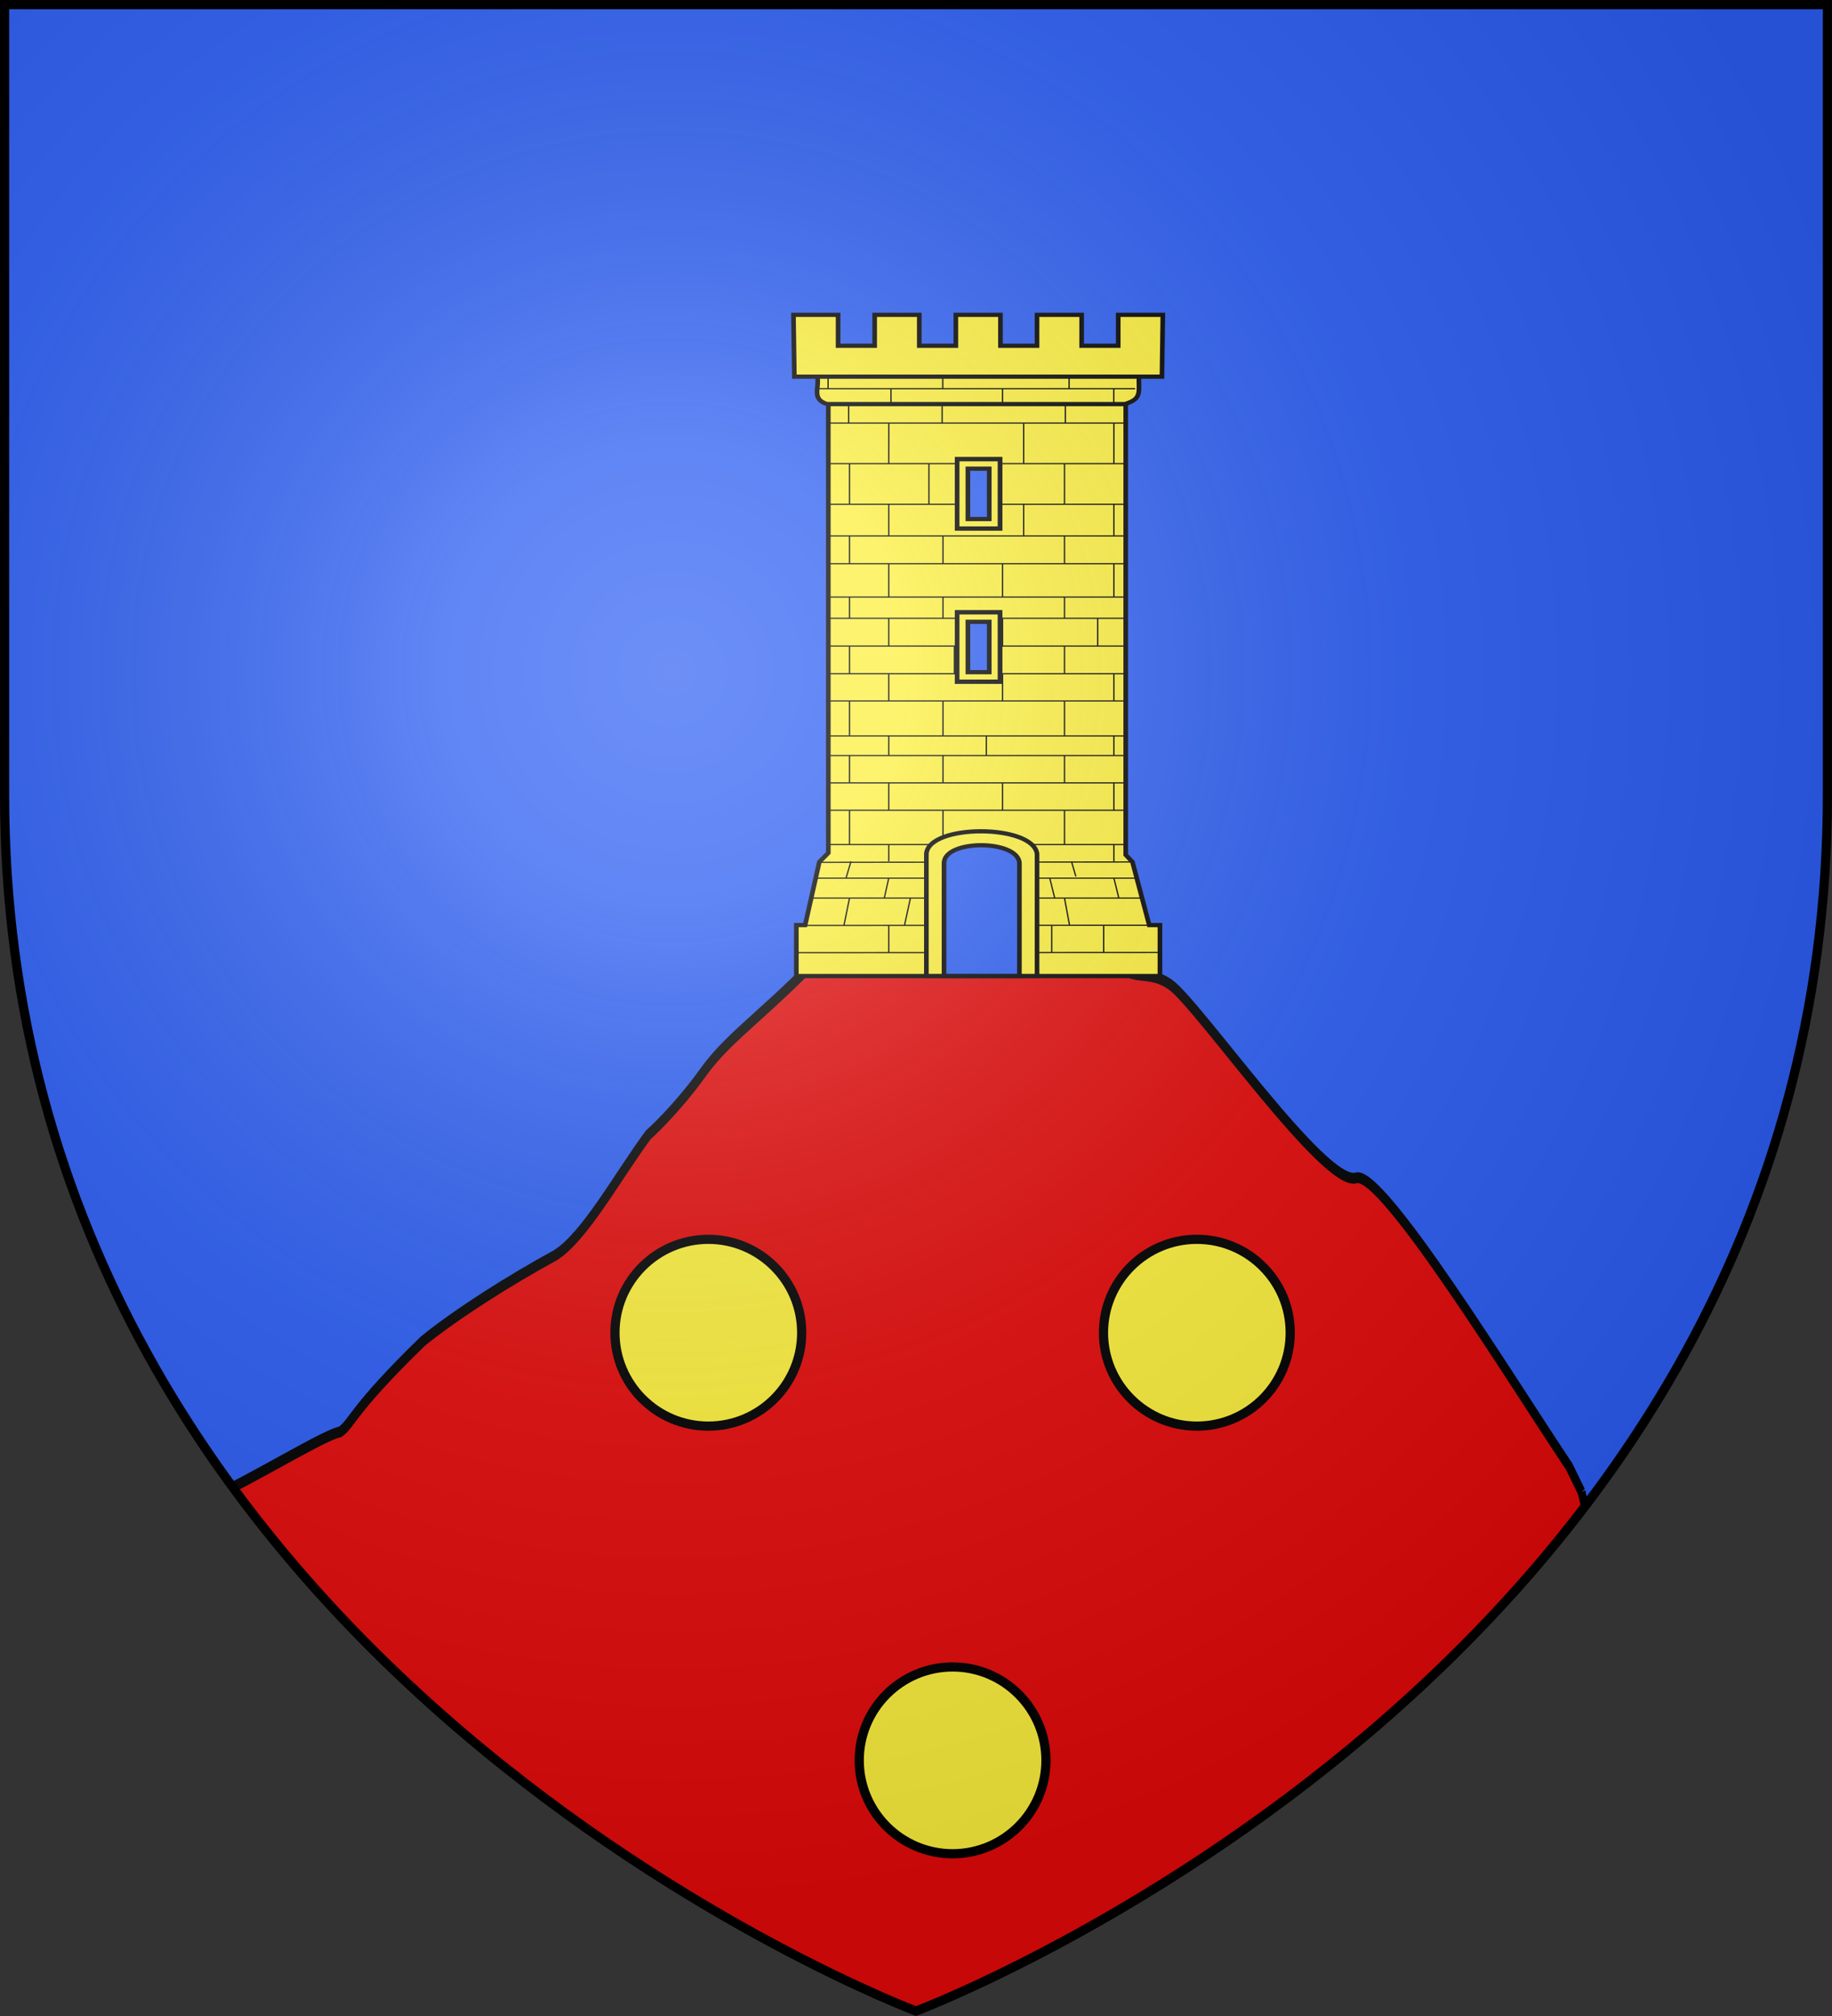 <?xml version="1.0" encoding="UTF-8" standalone="no"?>
<svg
   xmlns:dc="http://purl.org/dc/elements/1.1/"
   xmlns:cc="http://creativecommons.org/ns#"
   xmlns:rdf="http://www.w3.org/1999/02/22-rdf-syntax-ns#"
   xmlns:svg="http://www.w3.org/2000/svg"
   xmlns="http://www.w3.org/2000/svg"
   xmlns:xlink="http://www.w3.org/1999/xlink"
   xmlns:sodipodi="http://sodipodi.sourceforge.net/DTD/sodipodi-0.dtd"
   xmlns:inkscape="http://www.inkscape.org/namespaces/inkscape"
   width="600"
   height="660"
   viewBox="-300 -300 600 660"
   id="svg2"
   version="1.1"
   inkscape:version="0.48.4 r9939"
   sodipodi:docname="Blason_Vide_3D.svg">
  <rect x="-300" y="-300" width="600" height="660" fill="#333333" stroke="none"/>
  <sodipodi:namedview
     pagecolor="#ffffff"
     bordercolor="#666666"
     borderopacity="1"
     objecttolerance="10"
     gridtolerance="10"
     guidetolerance="10"
     inkscape:pageopacity="0"
     inkscape:pageshadow="2"
     inkscape:window-width="1600"
     inkscape:window-height="838"
     id="namedview27"
     showgrid="true"
     inkscape:zoom="1.011377"
     inkscape:cx="364.06835"
     inkscape:cy="353.34779"
     inkscape:window-x="-8"
     inkscape:window-y="-8"
     inkscape:window-maximized="1"
     inkscape:current-layer="layer3">
    <inkscape:grid
       type="xygrid"
       id="grid4262" />
  </sodipodi:namedview>
  <defs
     id="defs4">
    <radialGradient
       id="Gradient1"
       gradientUnits="userSpaceOnUse"
       cx="-80"
       cy="-80"
       r="405">
      <stop
         style="stop-color:#fff;stop-opacity:0.31"
         offset="0"
         id="stop7" />
      <stop
         style="stop-color:#fff;stop-opacity:0.25"
         offset="0.19"
         id="stop9" />
      <stop
         style="stop-color:#6b6b6b;stop-opacity:0.125"
         offset="0.6"
         id="stop11" />
      <stop
         style="stop-color:#000;stop-opacity:0.125"
         offset="1"
         id="stop13" />
    </radialGradient>
    <clipPath
       id="shield_cut">
      <path
         id="shield"
         d="M-298.5,-298.5 h597 v258.5 C 298.5,246.2 0,358.39 0,358.39 0,358.39 -298.5,246.2 -298.5,-40z" />
    </clipPath>
    <clipPath
       clipPathUnits="userSpaceOnUse"
       id="clipPath3797">
      <use
         height="660"
         width="600"
         y="0"
         x="0"
         id="use3799"
         style="fill:none;stroke:#000000;stroke-width:3"
         xlink:href="#shield"
         transform="matrix(0.529,0,0,0.379,150.519,150.519)" />
    </clipPath>
    <g
       id="s">
      <g
         id="c">
        <path
           transform="matrix(0.951,0.309,-0.309,0.951,0,-1)"
           d="M 0,0 L 0,1 L 0.5,1 L 0,0 z "
           id="t" />
        <use
           height="540"
           width="810"
           y="0"
           x="0"
           id="use2144"
           transform="scale(-1,1)"
           xlink:href="#t" />
      </g>
      <g
         id="a">
        <use
           height="540"
           width="810"
           y="0"
           x="0"
           id="use2147"
           transform="matrix(0.309,0.951,-0.951,0.309,0,0)"
           xlink:href="#c" />
        <use
           height="540"
           width="810"
           y="0"
           x="0"
           id="use2149"
           transform="matrix(-0.809,0.588,-0.588,-0.809,0,0)"
           xlink:href="#c" />
      </g>
      <use
         height="540"
         width="810"
         y="0"
         x="0"
         id="use2151"
         transform="scale(-1,1)"
         xlink:href="#a" />
    </g>
    <linearGradient
       id="linearGradient2893">
      <stop
         id="stop2895"
         offset="0"
         style="stop-color:white;stop-opacity:0.314;" />
      <stop
         style="stop-color:white;stop-opacity:0.251;"
         offset="0.19"
         id="stop2897" />
      <stop
         id="stop2901"
         offset="0.6"
         style="stop-color:#6b6b6b;stop-opacity:0.125;" />
      <stop
         id="stop2899"
         offset="1"
         style="stop-color:black;stop-opacity:0.125;" />
    </linearGradient>
  </defs>
  <g
     id="layer4"
     inkscape:label="Fond écu"
     inkscape:groupmode="layer">
    <use
       xlink:href="#shield"
       fill="#e20909"
       id="use18"
       style="fill:#2b5df2" />
  </g>
  <g
     id="layer3"
     inkscape:label="Meubles"
     inkscape:groupmode="layer">
    <g
       style="fill:#e20909;stroke:#000000;stroke-width:1.343;stroke-miterlimit:4;stroke-dasharray:none;display:inline"
       id="g5292"
       transform="matrix(1.889,0,0,2.642,-284.287,-397.64)"
       clip-path="url(#clipPath3797)">
      <g
         id="g5294"
         transform="translate(-175.819,-349.015)"
         style="fill:#e20909;stroke:#000000;stroke-width:1.343;stroke-miterlimit:4;stroke-dasharray:none">
        <g
           style="fill:#e20909;stroke:#000000;stroke-width:1.343;stroke-miterlimit:4;stroke-dasharray:none;display:inline"
           inkscape:label="Fond écu"
           id="g5296">
          <path
             inkscape:connector-curvature="0"
             sodipodi:nodetypes="cssccsccsccccscccc"
             d="m 441.709,570.852 -2.153,-3.159 c -9.78,-10.439 -32.412,-36.767 -36.922,-35.762 -5.4,1.203 -27.419,-21.545 -32.217,-23.951 -4.798,-2.378 -7.191,0.63 -11.388,-4.784 -4.197,-5.386 -4.197,-4.812 -10.198,-7.191 -6.002,-2.378 -4.784,-6.575 -12.591,-4.211 -7.792,2.406 -11.989,1.203 -23.377,10.226 -11.388,8.981 -18.592,11.989 -23.391,16.774 -4.798,4.784 -9.597,7.82 -9.597,7.82 -5.401,5.259 -11.039,12.649 -16.106,14.909 -7.752,3.025 -17.045,7.201 -22.942,10.633 -12.336,8.537 -12.256,10.232 -14.379,11.255 -3.617,0.513 -19.161,7.816 -32.161,11.334 -15.694,4.248 -17.969,11.715 -17.969,11.715 l 7.753,99.915 294.039,-2.497 -36.402,-113.027 z"
             style="fill:#e20909;stroke:#000000;stroke-width:1.343;stroke-miterlimit:4;stroke-dasharray:none"
             id="path5298" />
        </g>
        <g
           inkscape:label="Meubles"
           id="g5300"
           style="fill:#e20909;stroke:#000000;stroke-width:1.343;stroke-miterlimit:4;stroke-dasharray:none" />
        <g
           inkscape:label="Reflet final"
           id="g5302"
           style="fill:#e20909;stroke:#000000;stroke-width:1.343;stroke-miterlimit:4;stroke-dasharray:none" />
        <g
           inkscape:label="Contour final"
           id="g5304"
           style="fill:#e20909;stroke:#000000;stroke-width:1.343;stroke-miterlimit:4;stroke-dasharray:none" />
      </g>
    </g>
    <g
       inkscape:label="Meubles"
       id="layer4-7"
       transform="matrix(0.416,0,0,0.416,-111.266,-247.759)">
      <g
         id="g40063"
         style="fill:#fcef3c;stroke:#000000;stroke-width:1.124;stroke-miterlimit:4;stroke-opacity:1;stroke-dasharray:none;display:inline"
         transform="matrix(3.247,0,0,2.965,-153.4,-108.858)">
        <path
           inkscape:connector-curvature="0"
           sodipodi:nodetypes="cccccccccccccc"
           style="fill:#fcef3c;fill-opacity:1;stroke:#000000;stroke-width:1.124;stroke-miterlimit:4;stroke-opacity:1;stroke-dasharray:none"
           d="m 108.355,92.744 0,127.998 -2.181,2.41 -3.441,16.75 -2.13,0 0,13.524 88.163,0 0,-2.822 0,-10.703 -2.598,0 -4.063,-16.75 -1.635,-1.891 0,-128.518 -72.115,0 z"
           id="path94879" />
        <path
           inkscape:connector-curvature="0"
           style="fill:#fcef3c;fill-opacity:1;stroke:#000000;stroke-width:1.124;stroke-miterlimit:4;stroke-opacity:1;stroke-dasharray:none"
           d="m 105.702,94.142 77.967,0 c -0.12,4.283 0.867,6.033 -3.42,7.476 l -72.196,0 c -3.824,-1.392 -1.843,-4.067 -2.351,-7.476 z"
           id="path94881"
           sodipodi:nodetypes="ccccc" />
        <path
           inkscape:connector-curvature="0"
           style="fill:#fcef3c;fill-opacity:1;stroke:#000000;stroke-width:1.124;stroke-miterlimit:4;stroke-opacity:1;stroke-dasharray:none"
           d="m 99.907,77.923 0.215,16.411 89.131,0 0.211,-16.411 -10.819,0 0,8.207 -8.865,0 0,-8.207 -10.819,0 0,8.207 -8.865,0 0,-8.207 -10.819,0 0,8.207 -8.865,0 0,-8.207 -10.819,0 0,8.207 -8.865,0 0,-8.207 -10.819,0 z"
           id="path94883"
           sodipodi:nodetypes="ccccccccccccccccccccc" />
        <path
           inkscape:connector-curvature="0"
           id="path94885"
           style="fill:#fcef3c;fill-opacity:1;fill-rule:evenodd;stroke:#000000;stroke-width:0.322;stroke-linecap:butt;stroke-linejoin:miter;stroke-miterlimit:4;stroke-opacity:1;stroke-dasharray:none"
           d="m 105.219,227.439 77.669,0 m -78.624,5.292 80.058,0 m -83.882,7.262 88.303,-0.05 m -88.184,7.275 88.184,-0.05 m -75.244,-14.437 -1.345,7.212 m 16.112,-7.212 -1.434,7.212 m -3.826,0 0,7.225 m 0,-19.729 -1.075,5.292 m 40.602,7.212 0,7.225 m -0.478,-19.729 1.195,5.292 m 2.372,0 1.225,7.212 m 8.277,0 0,7.225 m 2.478,-19.729 1.195,5.292 m -70.645,-14.211 71.868,0 M 111.656,94.053 l 11.752,0 14.019,0 13.401,0 14.019,0 11.958,0 6.68,0 m -77.788,3.483 77.071,0 m -74.92,3.837 72.65,0 m -72.053,5.292 72.053,0 m -72.437,10.748 72.437,0 m -72.346,10.784 72.346,0 m -72.346,8.416 72.107,0 m -72.107,7.373 72.107,0 m -72.107,8.849 72.107,0 m -72.107,5.639 72.107,0 m -71.901,7.373 71.901,0 m -72.107,7.341 72.107,0 m -72.519,7.23 72.519,0 m -72.107,9.266 72.107,0 m -72.313,5.214 72.313,0 m -72.313,7.249 72.552,0 m -72.552,7.282 72.433,0 M 108.303,94.053 l 0,3.483 m 4.99,3.673 0,5.396 m 0.206,10.808 0,10.784 m 0,8.416 0,7.373 m 0,8.849 0,5.639 m 0,7.373 0,7.341 m 0,7.23 0,9.266 m 0,5.214 0,7.249 m 0,7.282 0,9.094 m 0.358,4.45 -1.195,4.417 m 23.439,-133.333 0,3.483 m -0.154,3.673 0,5.396 m -3.201,10.808 0,10.784 m 3.407,8.416 0,7.373 m 0,8.849 0,5.639 m 2.77,7.373 0,7.341 m -2.77,7.23 0,9.266 m 0,5.214 0,7.249 m 0,7.282 0,9.094 m 0,4.45 0,4.022 m -12.609,-129.456 0,3.739 m -0.529,5.394 -0.011,10.744 m 0,10.784 0,8.416 m 0,7.373 0,8.849 m 0,5.639 0,7.373 m 0,7.341 0,7.23 m 0,9.266 0,5.214 m 0,7.249 0,7.282 m 0,9.094 0,4.45 m 27.603,-125.434 0,3.739 m 5.11,5.394 0,10.744 m 0,10.784 0,8.416 m -5.11,7.373 0,8.849 m 0,5.639 0,7.373 m 0,7.341 0,7.23 m -3.936,9.266 0,5.214 m 3.936,7.249 0,7.282 m 0,9.094 0,4.45 M 166.731,94.053 l 0,3.483 m -0.904,3.673 0,5.396 m -0.206,10.808 0,10.784 m 0,8.416 0,7.373 m 0,8.849 0,5.639 m 0,7.373 0,7.341 m 0,7.23 0,9.266 m 0,5.214 0,7.249 m 0,7.282 0,9.094 m 1.682,4.45 1.075,4.022 m 9.186,-129.456 0,3.739 m 0.037,5.394 0,10.744 m 0,10.784 0,8.416 m 0,7.373 0,8.849 m -3.936,5.639 0,7.373 m 3.936,7.341 0,7.23 m 0,9.266 0,5.214 m 0,7.249 0,7.282 m 0,9.094 0,4.45 m -71.277,0.267 75.218,-0.099"
           sodipodi:nodetypes="ccccccccccccccccccccccccccccccccccccccccccccccccccccccccccccccccccccccccccccccccccccccccccccccccccccccccccccccccccccccccccccccccccccccccccccccccccccccccccccccccccccccccccccccccccccccc" />
        <path
           inkscape:connector-curvature="0"
           id="path94887"
           d="m 139.59,116.245 0,18.394 10.395,0 0,-18.394 -10.395,0 z"
           style="fill:#2b5df2;fill-opacity:1;stroke:#000000;stroke-width:1.124;stroke-miterlimit:4;stroke-opacity:1;stroke-dasharray:none"
           sodipodi:nodetypes="ccccc" />
        <path
           inkscape:connector-curvature="0"
           style="fill:#fcef3c;fill-opacity:1;stroke:#000000;stroke-width:1.124;stroke-miterlimit:4;stroke-opacity:1;stroke-dasharray:none"
           d="m 139.59,116.245 0,18.394 10.395,0 0,-18.394 -10.395,0 z m 2.607,2.514 5.18,0 0,13.365 -5.18,0 0,-13.365 z"
           id="path94889" />
        <path
           inkscape:connector-curvature="0"
           sodipodi:nodetypes="ccccc"
           style="fill:#2b5df2;fill-opacity:1;stroke:#000000;stroke-width:1.124;stroke-miterlimit:4;stroke-opacity:1;stroke-dasharray:none"
           d="m 139.59,156.891 0,18.394 10.395,0 0,-18.394 -10.395,0 z"
           id="path94891" />
        <path
           inkscape:connector-curvature="0"
           id="path94893"
           d="m 139.59,156.891 0,18.394 10.395,0 0,-18.394 -10.395,0 z m 2.607,2.514 5.18,0 0,13.365 -5.18,0 0,-13.365 z"
           style="fill:#fcef3c;fill-opacity:1;stroke:#000000;stroke-width:1.124;stroke-miterlimit:4;stroke-opacity:1;stroke-dasharray:none" />
        <path
           inkscape:connector-curvature="0"
           style="fill:#fcef3c;fill-opacity:1;stroke:#000000;stroke-width:1.124;stroke-miterlimit:4;stroke-opacity:1;stroke-dasharray:none"
           d="m 132.131,221.007 c 0.477,-8.022 25.881,-7.99 26.835,0 l 0,32.403 -26.835,0 0,-32.403 z"
           id="path94895"
           sodipodi:nodetypes="ccccc" />
        <path
           inkscape:connector-curvature="0"
           sodipodi:nodetypes="ccccc"
           id="path94897"
           d="m 154.688,253.399 -18.277,0 0,-30.107 c 0.325,-6.129 17.627,-6.104 18.277,0 l 0,30.107 z"
           style="fill:#2b5df2;fill-opacity:1;stroke:#000000;stroke-width:1.124;stroke-miterlimit:4;stroke-opacity:1;stroke-dasharray:none" />
      </g>
    </g>
    <circle
       id="circle4251"
       style="fill:#fcef3c;stroke:#000000;stroke-width:38.585;stroke-miterlimit:4;stroke-dasharray:none"
       r="392"
       cy="400"
       cx="400"
       sodipodi:cx="400"
       sodipodi:cy="400"
       sodipodi:rx="392"
       sodipodi:ry="392"
       transform="matrix(0.078,0,0,0.078,-99.216,105.105)" />
    <use
       x="0"
       y="0"
       xlink:href="#circle4251"
       id="use4264"
       transform="translate(160,0)"
       width="600"
       height="660" />
    <use
       x="0"
       y="0"
       xlink:href="#circle4251"
       id="use4266"
       transform="translate(80,140)"
       width="600"
       height="660" />
  </g>
  <g
     id="layer2"
     inkscape:label="Reflet final"
     inkscape:groupmode="layer"
     sodipodi:insensitive="true">
    <use
       xlink:href="#shield"
       fill="url(#Gradient1)"
       id="use22" />
  </g>
  <g
     id="layer1"
     inkscape:label="Contour final"
     inkscape:groupmode="layer">
    <use
       xlink:href="#shield"
       style="fill:none;stroke:#000000;stroke-width:3"
       id="use25"
       x="0"
       y="0"
       width="600"
       height="660" />
  </g>
  <g
     inkscape:groupmode="layer"
     inkscape:label="Copie de Contour final"
     id="g3793" />
</svg>
